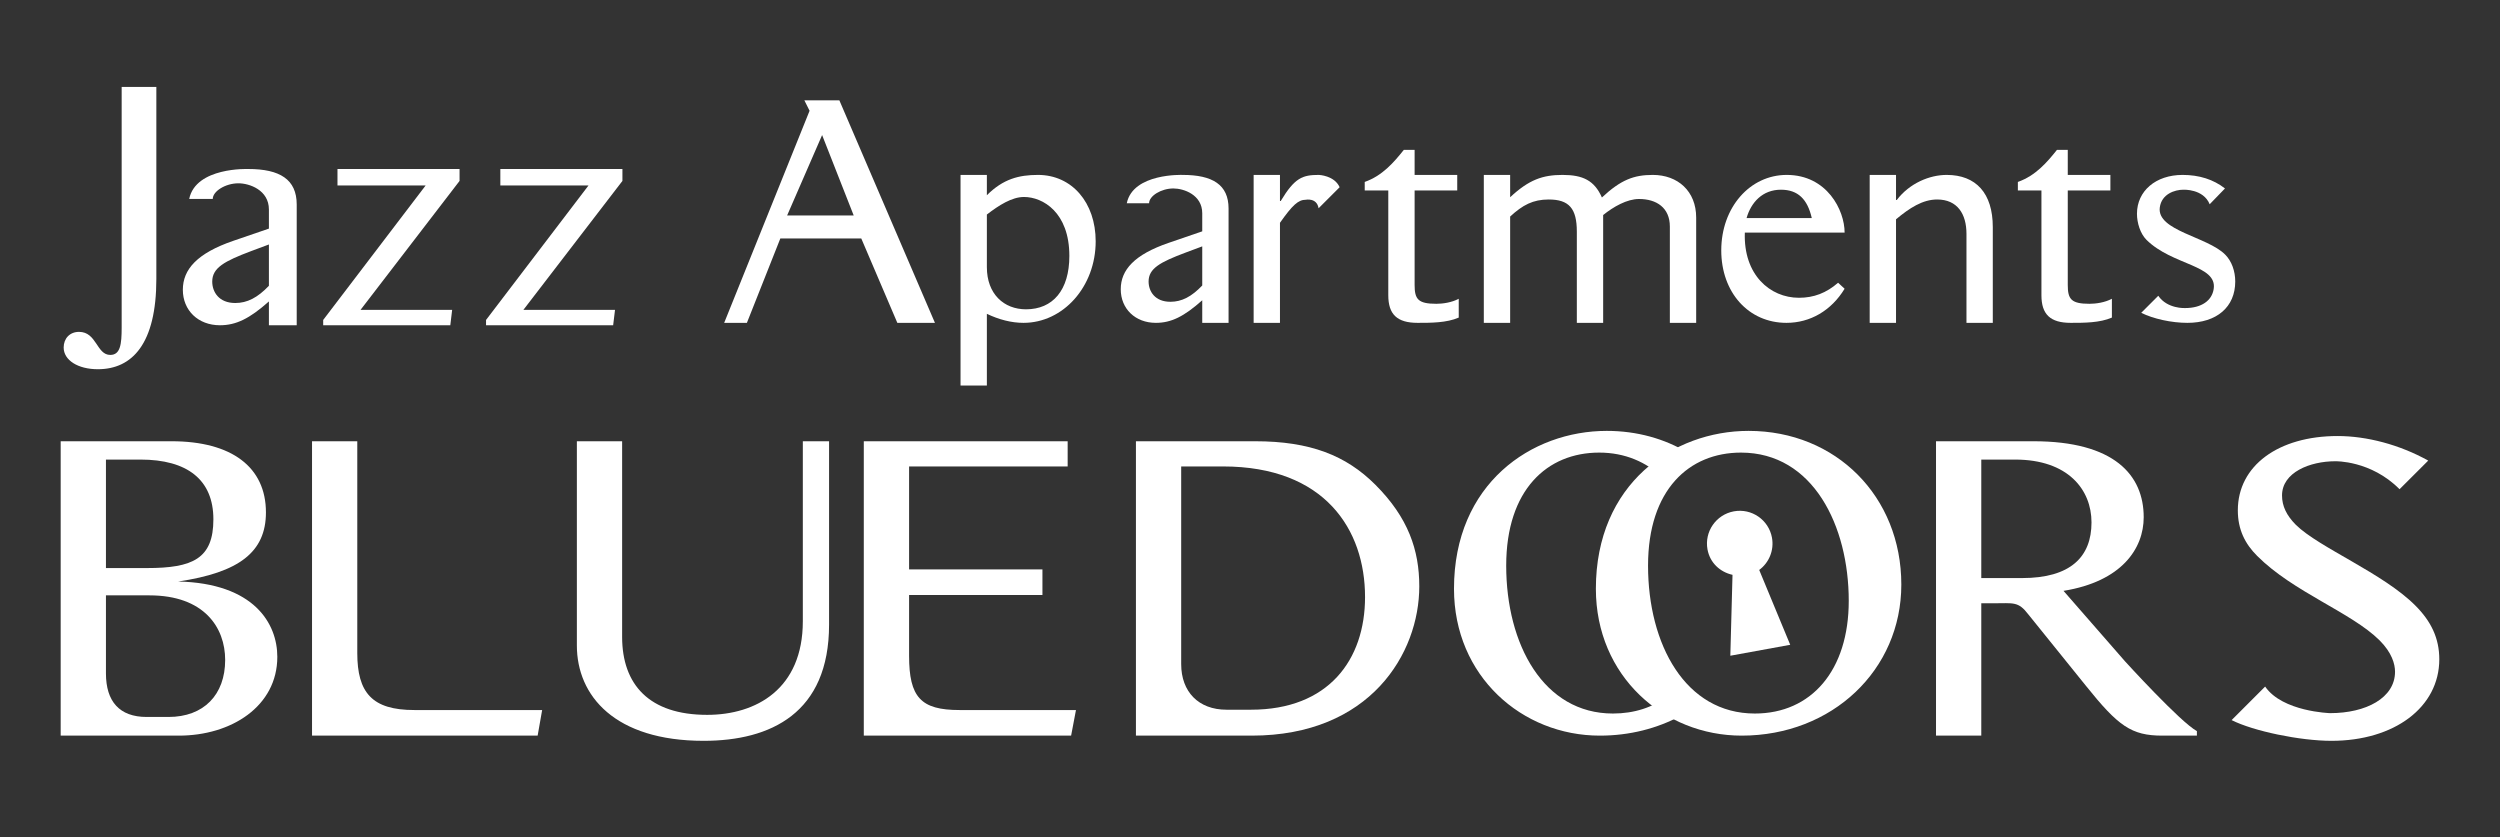 <?xml version="1.0" encoding="UTF-8"?>
<svg width="206px" height="69px" viewBox="0 0 206 69" version="1.1" xmlns="http://www.w3.org/2000/svg" xmlns:xlink="http://www.w3.org/1999/xlink">
    <rect x="0" y="0" width="206" height="69" fill="#333333" stroke="none"/>
    <!-- Generator: Sketch 53.2 (72643) - https://sketchapp.com -->
    <title>JazzApartments</title>
    <desc>Created with Sketch.</desc>
    <g id="JazzApartments" stroke="none" stroke-width="1" fill="none" fill-rule="evenodd">
        <g id="LogoJazzApartments" transform="translate(5, 7)" fill="#FFFFFF" fill-rule="nonzero">
            <path d="M7.883,0.161 L7.883,15.982 C7.883,21.329 5.898,23.424 3.061,23.424 C1.424,23.424 0.246,22.681 0.246,21.635 C0.246,20.892 0.747,20.346 1.512,20.346 C2.974,20.346 2.952,22.246 4.086,22.246 C4.916,22.246 5.025,21.373 5.025,19.998 L5.025,0.161 L7.883,0.161" id="Fill-1"></path>
            <path d="M17.158,13.145 L15.696,13.69 C13.492,14.521 12.488,15.067 12.488,16.201 C12.488,17.051 13.033,17.968 14.386,17.968 C15.368,17.968 16.22,17.532 17.158,16.549 L17.158,13.145 Z M10.59,9.393 C11.134,6.752 15.455,6.926 15.455,6.926 C18.052,6.926 19.449,7.778 19.449,9.85 L19.449,19.801 L17.158,19.801 L17.158,17.838 C15.565,19.255 14.452,19.801 13.12,19.801 C11.331,19.801 10.066,18.579 10.066,16.877 C10.066,15.197 11.244,13.866 14.233,12.84 L17.158,11.837 L17.158,10.265 C17.158,8.65 15.542,8.104 14.648,8.104 C13.578,8.104 12.531,8.759 12.531,9.393 L10.59,9.393 L10.59,9.393 Z" id="Fill-2"></path>
            <polyline id="Fill-3" points="32.105 19.801 21.631 19.801 21.631 19.364 30.075 8.28 22.808 8.28 22.808 6.926 32.868 6.926 32.868 7.908 24.707 18.535 32.257 18.535 32.105 19.801"></polyline>
            <polyline id="Fill-4" points="45.524 19.801 35.05 19.801 35.05 19.364 43.495 8.28 36.228 8.28 36.228 6.926 46.288 6.926 46.288 7.908 38.126 18.535 45.677 18.535 45.524 19.801"></polyline>
            <path d="M132.008,32.353 C130.649,31.07 128.903,30.294 126.77,30.294 C122.497,30.294 119.111,33.344 119.111,39.609 C119.111,46.097 122.184,51.795 127.906,51.795 C129.672,51.795 131.208,51.286 132.436,50.343 C133.017,49.901 134.353,51.519 133.501,51.977 C131.563,53.022 129.291,53.616 126.826,53.616 C120.417,53.616 114.809,48.719 114.809,41.516 C114.809,32.859 121.189,28.505 127.396,28.505 C129.887,28.505 132.164,29.151 134.072,30.3" id="Fill-5"></path>
            <path d="M3.73,42.058 L3.73,48.489 C3.73,50.796 4.841,52.078 7.087,52.078 L8.882,52.078 C11.787,52.078 13.554,50.253 13.554,47.379 C13.554,44.704 11.817,42.058 7.316,42.058 L3.73,42.058 Z M3.73,39.808 L7.116,39.808 C10.878,39.808 12.583,39.039 12.583,35.793 C12.583,32.519 10.42,30.869 6.577,30.869 L3.73,30.869 L3.73,39.808 Z M0,29.359 L9.14,29.359 C14.094,29.359 16.913,31.492 16.913,35.222 C16.913,38.497 14.691,40.176 9.682,40.916 C15.946,41.059 17.851,44.388 17.851,47.124 C17.851,51.195 14.065,53.616 9.737,53.616 L0,53.616 L0,29.359 L0,29.359 Z" id="Fill-6"></path>
            <path d="M39.673,51.507 L39.302,53.616 L20.711,53.616 L20.711,29.359 L24.44,29.359 L24.44,46.809 C24.44,50.084 25.662,51.507 29.138,51.507 L39.673,51.507" id="Fill-7"></path>
            <path d="M63.315,29.359 L63.315,44.474 C63.315,51.763 58.504,54.044 52.983,54.044 C45.664,54.044 42.534,50.341 42.534,46.182 L42.534,29.359 L46.263,29.359 L46.263,45.473 C46.263,49.427 48.51,51.904 53.267,51.904 C57.308,51.904 61.153,49.772 61.153,44.191 L61.153,29.359 L63.315,29.359" id="Fill-8"></path>
            <path d="M69.909,31.435 L69.909,39.917 L80.897,39.917 L80.897,42.026 L69.909,42.026 L69.909,47.039 C69.909,50.456 70.874,51.507 74.063,51.507 L83.66,51.507 L83.26,53.616 L66.177,53.616 L66.177,29.359 L82.975,29.359 L82.975,31.435 L69.909,31.435" id="Fill-9"></path>
            <path d="M92.33,31.435 L92.33,47.724 C92.33,49.998 93.755,51.48 96.062,51.48 L98.083,51.48 C104.461,51.48 107.48,47.38 107.48,42.196 C107.48,36.647 104.176,31.435 95.776,31.435 L92.33,31.435 Z M88.601,53.616 L88.601,29.359 L98.423,29.359 C102.954,29.359 105.91,30.524 108.332,32.944 C111.039,35.652 111.949,38.327 111.949,41.318 C111.949,46.838 107.905,53.616 98.138,53.616 L88.601,53.616 L88.601,53.616 Z" id="Fill-10"></path>
            <path d="M139.597,51.795 C144.263,51.795 147.337,48.233 147.337,42.511 C147.337,36.335 144.404,30.294 138.457,30.294 C134.187,30.294 130.799,33.344 130.799,39.609 C130.799,46.097 133.873,51.795 139.597,51.795 Z M139.082,28.505 C146.286,28.505 151.669,33.912 151.669,41.172 C151.669,48.206 145.97,53.616 138.514,53.616 C132.106,53.616 126.5,48.719 126.5,41.516 C126.5,32.859 132.876,28.505 139.082,28.505 L139.082,28.505 Z" id="Fill-11"></path>
            <path d="M158.258,40.633 L161.617,40.633 C165.603,40.633 167.34,38.893 167.34,36.048 C167.34,33.344 165.401,30.869 161.048,30.869 L158.258,30.869 L158.258,40.633 Z M158.258,42.71 L158.258,53.616 L154.527,53.616 L154.527,29.359 L162.56,29.359 C169.22,29.359 171.641,32.147 171.641,35.62 C171.641,38.213 169.817,40.916 165.033,41.686 L170.103,47.494 C170.103,47.494 174.66,52.504 176.024,53.243 L176.024,53.616 L173.175,53.616 C170.614,53.616 169.534,52.819 166.882,49.513 L162.132,43.624 C161.306,42.54 160.904,42.71 159.285,42.71 L158.258,42.71 L158.258,42.71 Z" id="Fill-12"></path>
            <path d="M192.723,33.312 C190.359,30.925 187.426,31.007 187.426,31.007 C185.346,31.007 183.039,31.92 183.039,33.826 C183.039,34.709 183.417,35.478 184.18,36.247 C186.086,38.124 191.384,40.233 194.035,42.908 C195.315,44.191 195.998,45.583 195.998,47.323 C195.998,51.277 192.295,54.044 187.114,54.044 C184.525,54.044 180.68,53.243 178.885,52.337 L181.648,49.573 C183.072,51.649 186.999,51.763 186.999,51.763 C189.961,51.763 192.351,50.512 192.351,48.35 C192.351,47.724 192.097,46.78 191.069,45.757 C188.737,43.45 183.982,41.799 180.992,38.809 C179.997,37.816 179.397,36.647 179.397,35.052 C179.397,31.379 182.728,28.929 187.624,28.929 C190.017,28.929 192.723,29.638 195.086,30.953 L192.723,33.312" id="Fill-13"></path>
            <path d="M137.759,40.366 C136.729,40.136 135.901,39.376 135.698,38.277 C135.429,36.808 136.403,35.404 137.871,35.134 C139.338,34.865 140.743,35.838 141.01,37.304 C141.202,38.349 140.763,39.37 139.959,39.964 L142.514,46.131 L137.579,47.032 L137.759,40.366" id="Fill-14"></path>
            <path d="M65.346,10.757 L62.742,4.129 L59.858,10.757 L65.346,10.757 Z M65.97,12.651 L59.299,12.651 L56.544,19.603 L54.672,19.603 L61.709,2.127 L61.279,1.267 L64.163,1.267 L72.039,19.603 L68.94,19.603 L65.97,12.651 L65.97,12.651 Z" id="Fill-38"></path>
            <path d="M76.318,15.016 C76.318,17.227 77.723,18.487 79.541,18.487 C81.751,18.487 83.115,16.917 83.115,14.086 C83.115,10.492 80.925,9.231 79.375,9.231 C78.384,9.231 77.309,9.913 76.318,10.678 L76.318,15.016 Z M74.148,7.413 L76.318,7.413 L76.318,9.087 C77.661,7.744 78.962,7.413 80.532,7.413 C83.321,7.413 85.284,9.686 85.284,12.888 C85.284,16.607 82.619,19.603 79.334,19.603 C78.342,19.603 77.309,19.334 76.318,18.859 L76.318,24.768 L74.148,24.768 L74.148,7.413 L74.148,7.413 Z" id="Fill-39"></path>
            <path d="M94.065,13.301 L92.681,13.818 C90.594,14.603 89.644,15.119 89.644,16.194 C89.644,17 90.16,17.867 91.441,17.867 C92.371,17.867 93.176,17.454 94.065,16.524 L94.065,13.301 Z M87.846,9.748 C88.363,7.248 92.453,7.413 92.453,7.413 C94.912,7.413 96.234,8.219 96.234,10.182 L96.234,19.603 L94.065,19.603 L94.065,17.743 C92.557,19.086 91.503,19.603 90.243,19.603 C88.548,19.603 87.35,18.446 87.35,16.834 C87.35,15.243 88.466,13.983 91.296,13.012 L94.065,12.062 L94.065,10.574 C94.065,9.045 92.536,8.529 91.689,8.529 C90.677,8.529 89.685,9.149 89.685,9.748 L87.846,9.748 L87.846,9.748 Z" id="Fill-40"></path>
            <path d="M98.3,7.413 L100.469,7.413 L100.469,9.562 L100.532,9.562 C101.689,7.641 102.329,7.413 103.672,7.413 C103.672,7.413 104.953,7.455 105.386,8.426 L103.651,10.161 C103.507,9.273 102.598,9.459 102.598,9.459 C101.978,9.459 101.503,9.893 100.469,11.359 L100.469,19.603 L98.3,19.603 L98.3,7.413" id="Fill-41"></path>
            <path d="M111.564,8.694 L111.564,16.483 C111.564,17.661 111.853,18.033 113.362,18.033 C113.878,18.033 114.622,17.929 115.2,17.619 L115.2,19.169 C114.208,19.603 112.907,19.603 111.812,19.603 C110.118,19.603 109.395,18.9 109.395,17.33 L109.395,8.694 L107.453,8.694 L107.453,7.992 C108.919,7.475 109.87,6.36 110.676,5.347 L111.564,5.347 L111.564,7.413 L115.076,7.413 L115.076,8.694 L111.564,8.694" id="Fill-42"></path>
            <path d="M117.266,7.413 L119.436,7.413 L119.436,9.252 C120.985,7.806 122.121,7.413 123.754,7.413 C125.427,7.413 126.377,7.868 126.997,9.273 C128.567,7.806 129.642,7.413 131.191,7.413 C133.257,7.413 134.765,8.756 134.765,10.925 L134.765,19.603 L132.596,19.603 L132.596,11.669 C132.596,10.12 131.501,9.397 130.055,9.397 C129.063,9.397 127.947,10.037 127.1,10.719 L127.1,19.603 L124.931,19.603 L124.931,12.082 C124.931,10.182 124.291,9.438 122.617,9.438 C121.316,9.438 120.468,9.893 119.436,10.843 L119.436,19.603 L117.266,19.603 L117.266,7.413" id="Fill-43"></path>
            <path d="M144.29,10.967 C143.938,9.417 143.153,8.632 141.748,8.632 C140.241,8.632 139.29,9.665 138.918,10.967 L144.29,10.967 Z M138.774,12.165 C138.65,15.636 140.84,17.537 143.236,17.537 C144.455,17.537 145.488,17.144 146.459,16.297 L146.996,16.793 C145.901,18.59 144.166,19.603 142.203,19.603 C139.083,19.603 136.832,17.103 136.832,13.632 C136.832,10.099 139.187,7.413 142.224,7.413 C145.55,7.413 146.996,10.326 146.996,12.165 L138.774,12.165 L138.774,12.165 Z" id="Fill-44"></path>
            <path d="M149.062,7.413 L151.232,7.413 L151.232,9.479 L151.294,9.479 C152.347,8.095 154,7.413 155.405,7.413 C157.822,7.413 159.206,8.921 159.206,11.711 L159.206,19.603 L157.037,19.603 L157.037,12.268 C157.037,10.636 156.293,9.438 154.62,9.438 C153.422,9.438 152.347,10.14 151.232,11.07 L151.232,19.603 L149.062,19.603 L149.062,7.413" id="Fill-45"></path>
            <path d="M165.384,8.694 L165.384,16.483 C165.384,17.661 165.673,18.033 167.181,18.033 C167.698,18.033 168.441,17.929 169.02,17.619 L169.02,19.169 C168.028,19.603 166.726,19.603 165.632,19.603 C163.937,19.603 163.214,18.9 163.214,17.33 L163.214,8.694 L161.272,8.694 L161.272,7.992 C162.739,7.475 163.69,6.36 164.495,5.347 L165.384,5.347 L165.384,7.413 L168.896,7.413 L168.896,8.694 L165.384,8.694" id="Fill-46"></path>
            <path d="M172.842,17.371 C173.586,18.466 175.053,18.384 175.053,18.384 C176.416,18.384 177.263,17.764 177.408,16.814 C177.718,14.83 173.999,14.872 171.871,12.764 C171.354,12.248 171.086,11.359 171.086,10.616 C171.086,8.736 172.635,7.413 174.846,7.413 C176.209,7.413 177.387,7.785 178.338,8.529 L177.077,9.831 C176.561,8.549 174.908,8.632 174.908,8.632 C174.206,8.632 173.111,8.983 172.966,10.099 C172.718,12.021 176.891,12.496 178.358,13.983 C178.895,14.52 179.184,15.347 179.184,16.194 C179.184,18.301 177.656,19.603 175.239,19.603 C173.937,19.603 172.429,19.272 171.437,18.776 L172.842,17.371" id="Fill-47"></path>
        </g>
    </g>
</svg>